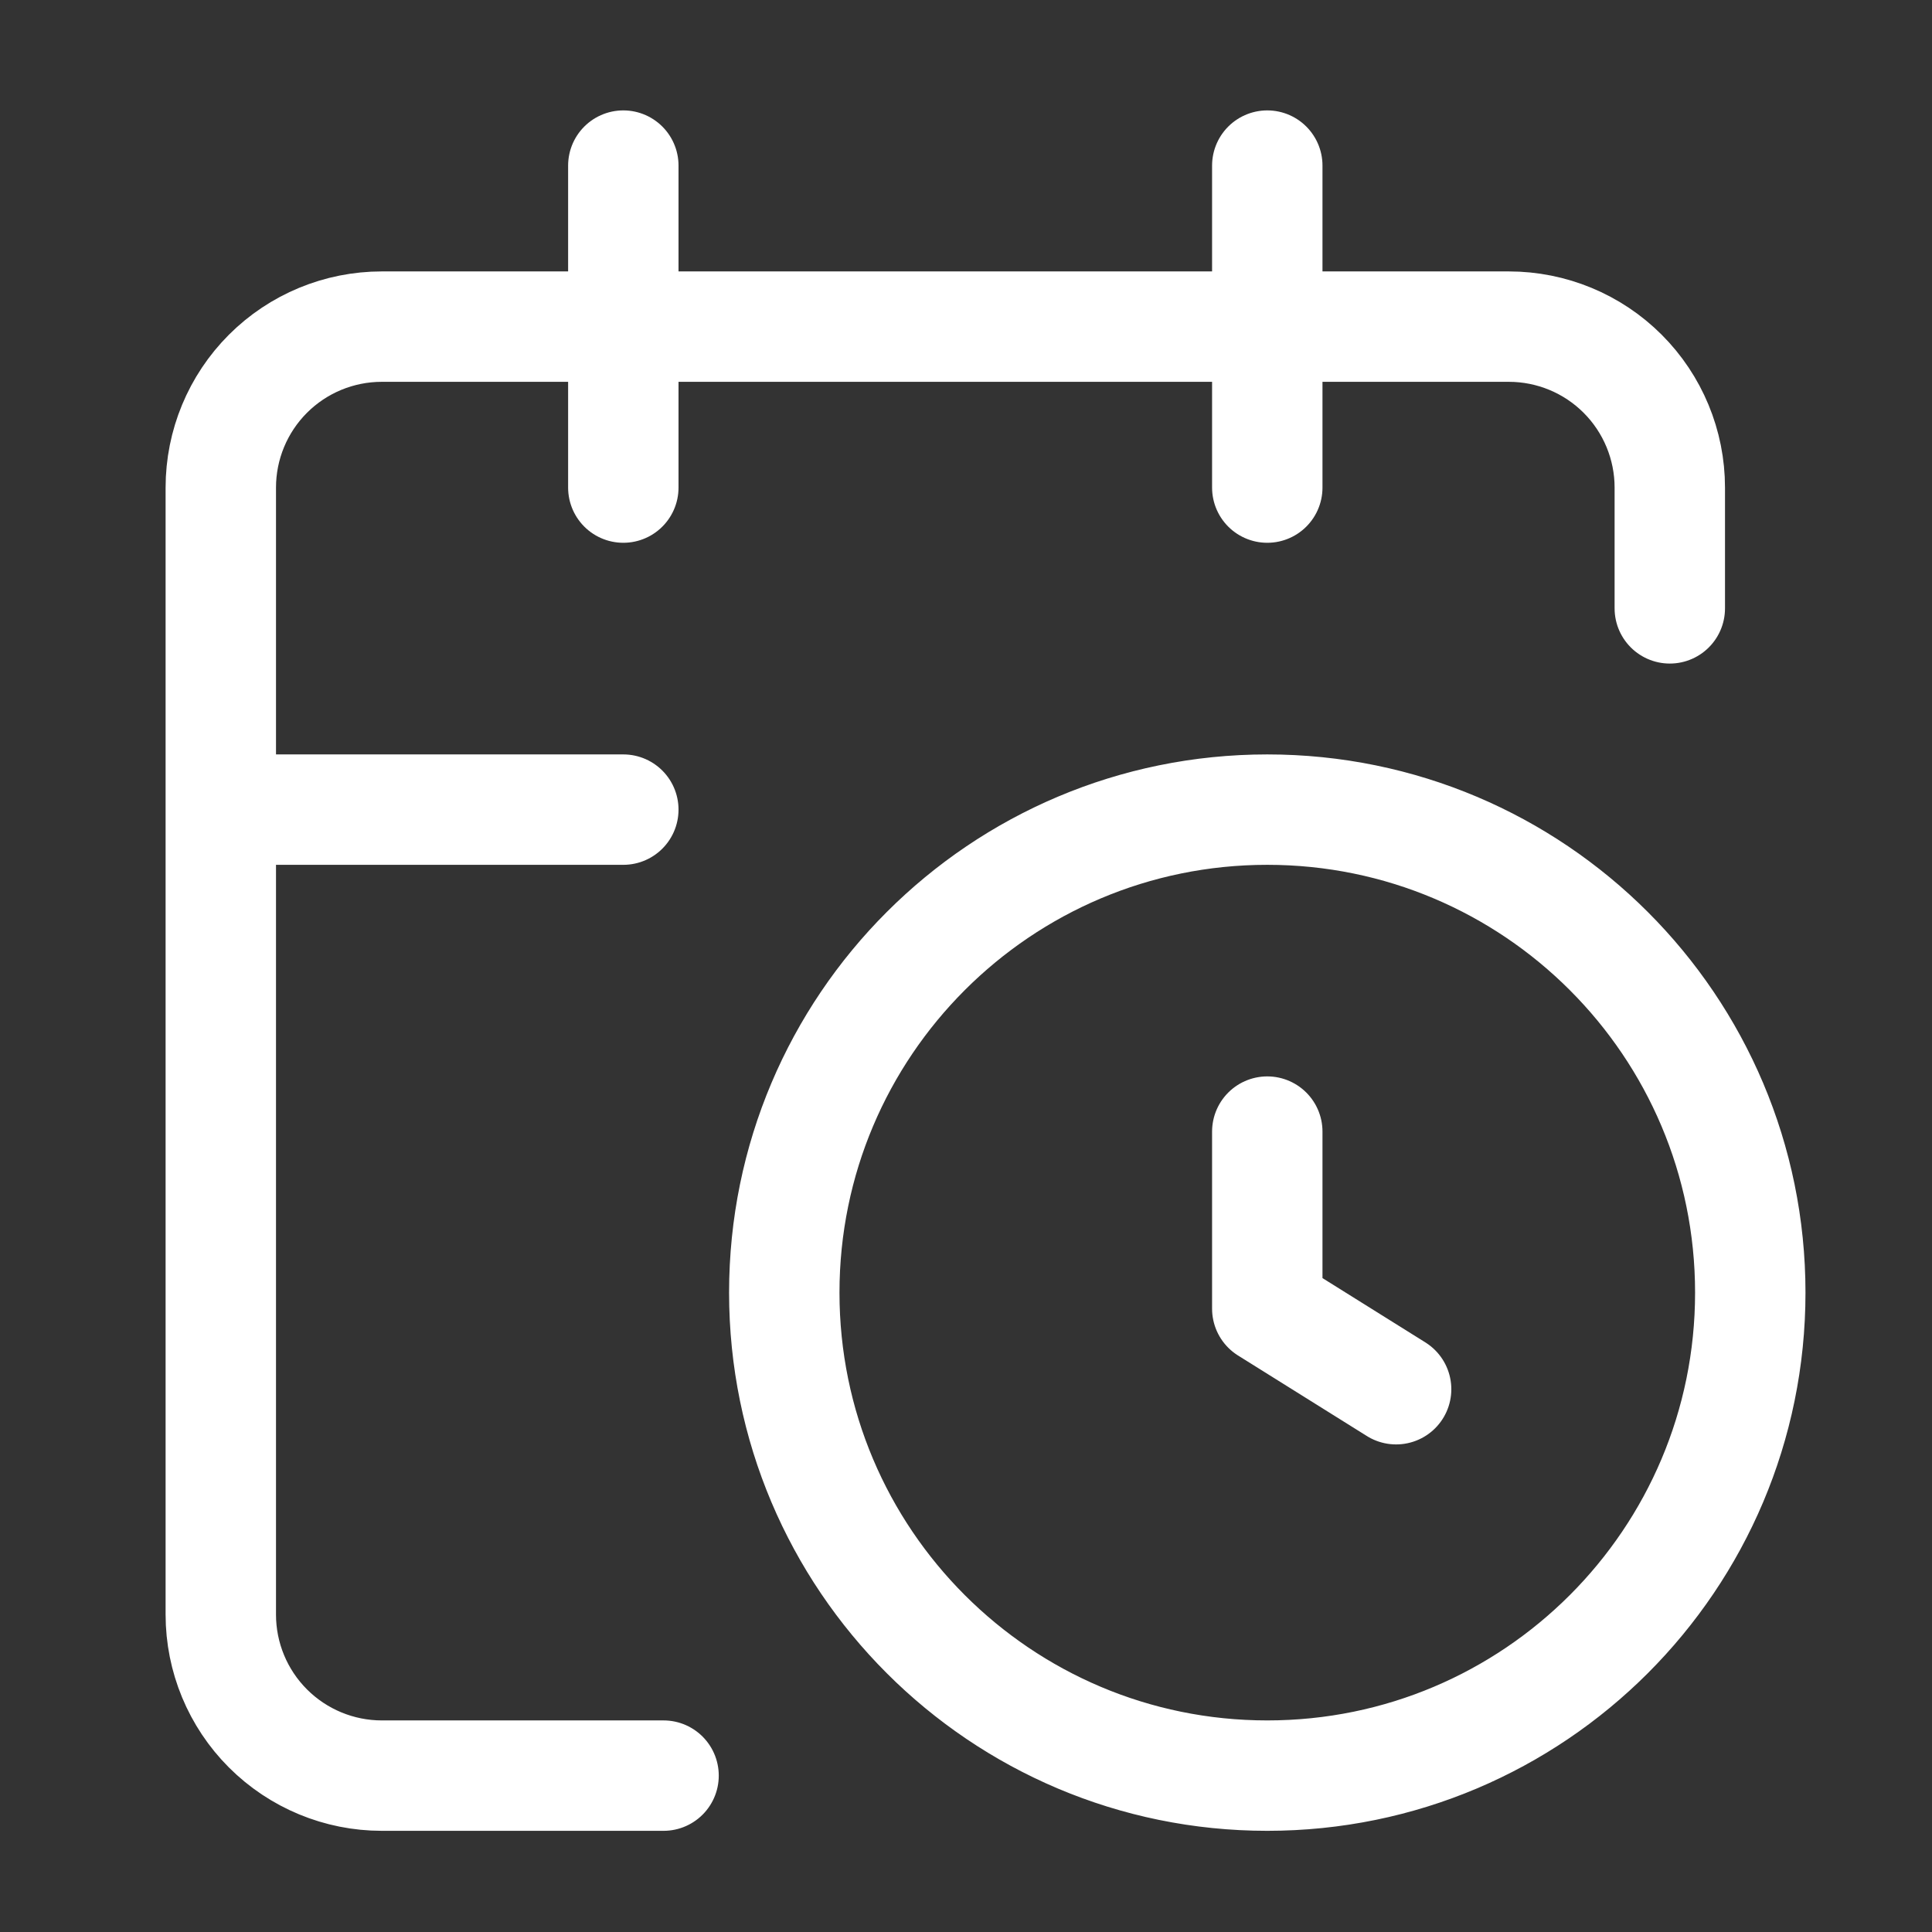 <svg width="35" height="35" viewBox="0 0 35 35" fill="none" xmlns="http://www.w3.org/2000/svg">
<rect x="0" y="0" width="35" height="35" fill="#333333" stroke="none"/>
<path d="M22.958 20.5V23.708L25.292 25.167M22.958 3V8.833M30.25 11.021V8.833C30.25 8.06 29.943 7.318 29.396 6.771C28.849 6.224 28.107 5.917 27.333 5.917H6.917C6.143 5.917 5.401 6.224 4.854 6.771C4.307 7.318 4 8.06 4 8.833V29.25C4 30.023 4.307 30.765 4.854 31.312C5.401 31.859 6.143 32.167 6.917 32.167H12.021M4 14.667H11.292M11.292 3V8.833M31.708 23.417C31.708 28.249 27.791 32.167 22.958 32.167C18.126 32.167 14.208 28.249 14.208 23.417C14.208 18.584 18.126 14.667 22.958 14.667C27.791 14.667 31.708 18.584 31.708 23.417Z" stroke="white" stroke-width="2" stroke-linecap="round" stroke-linejoin="round"/>
</svg>
